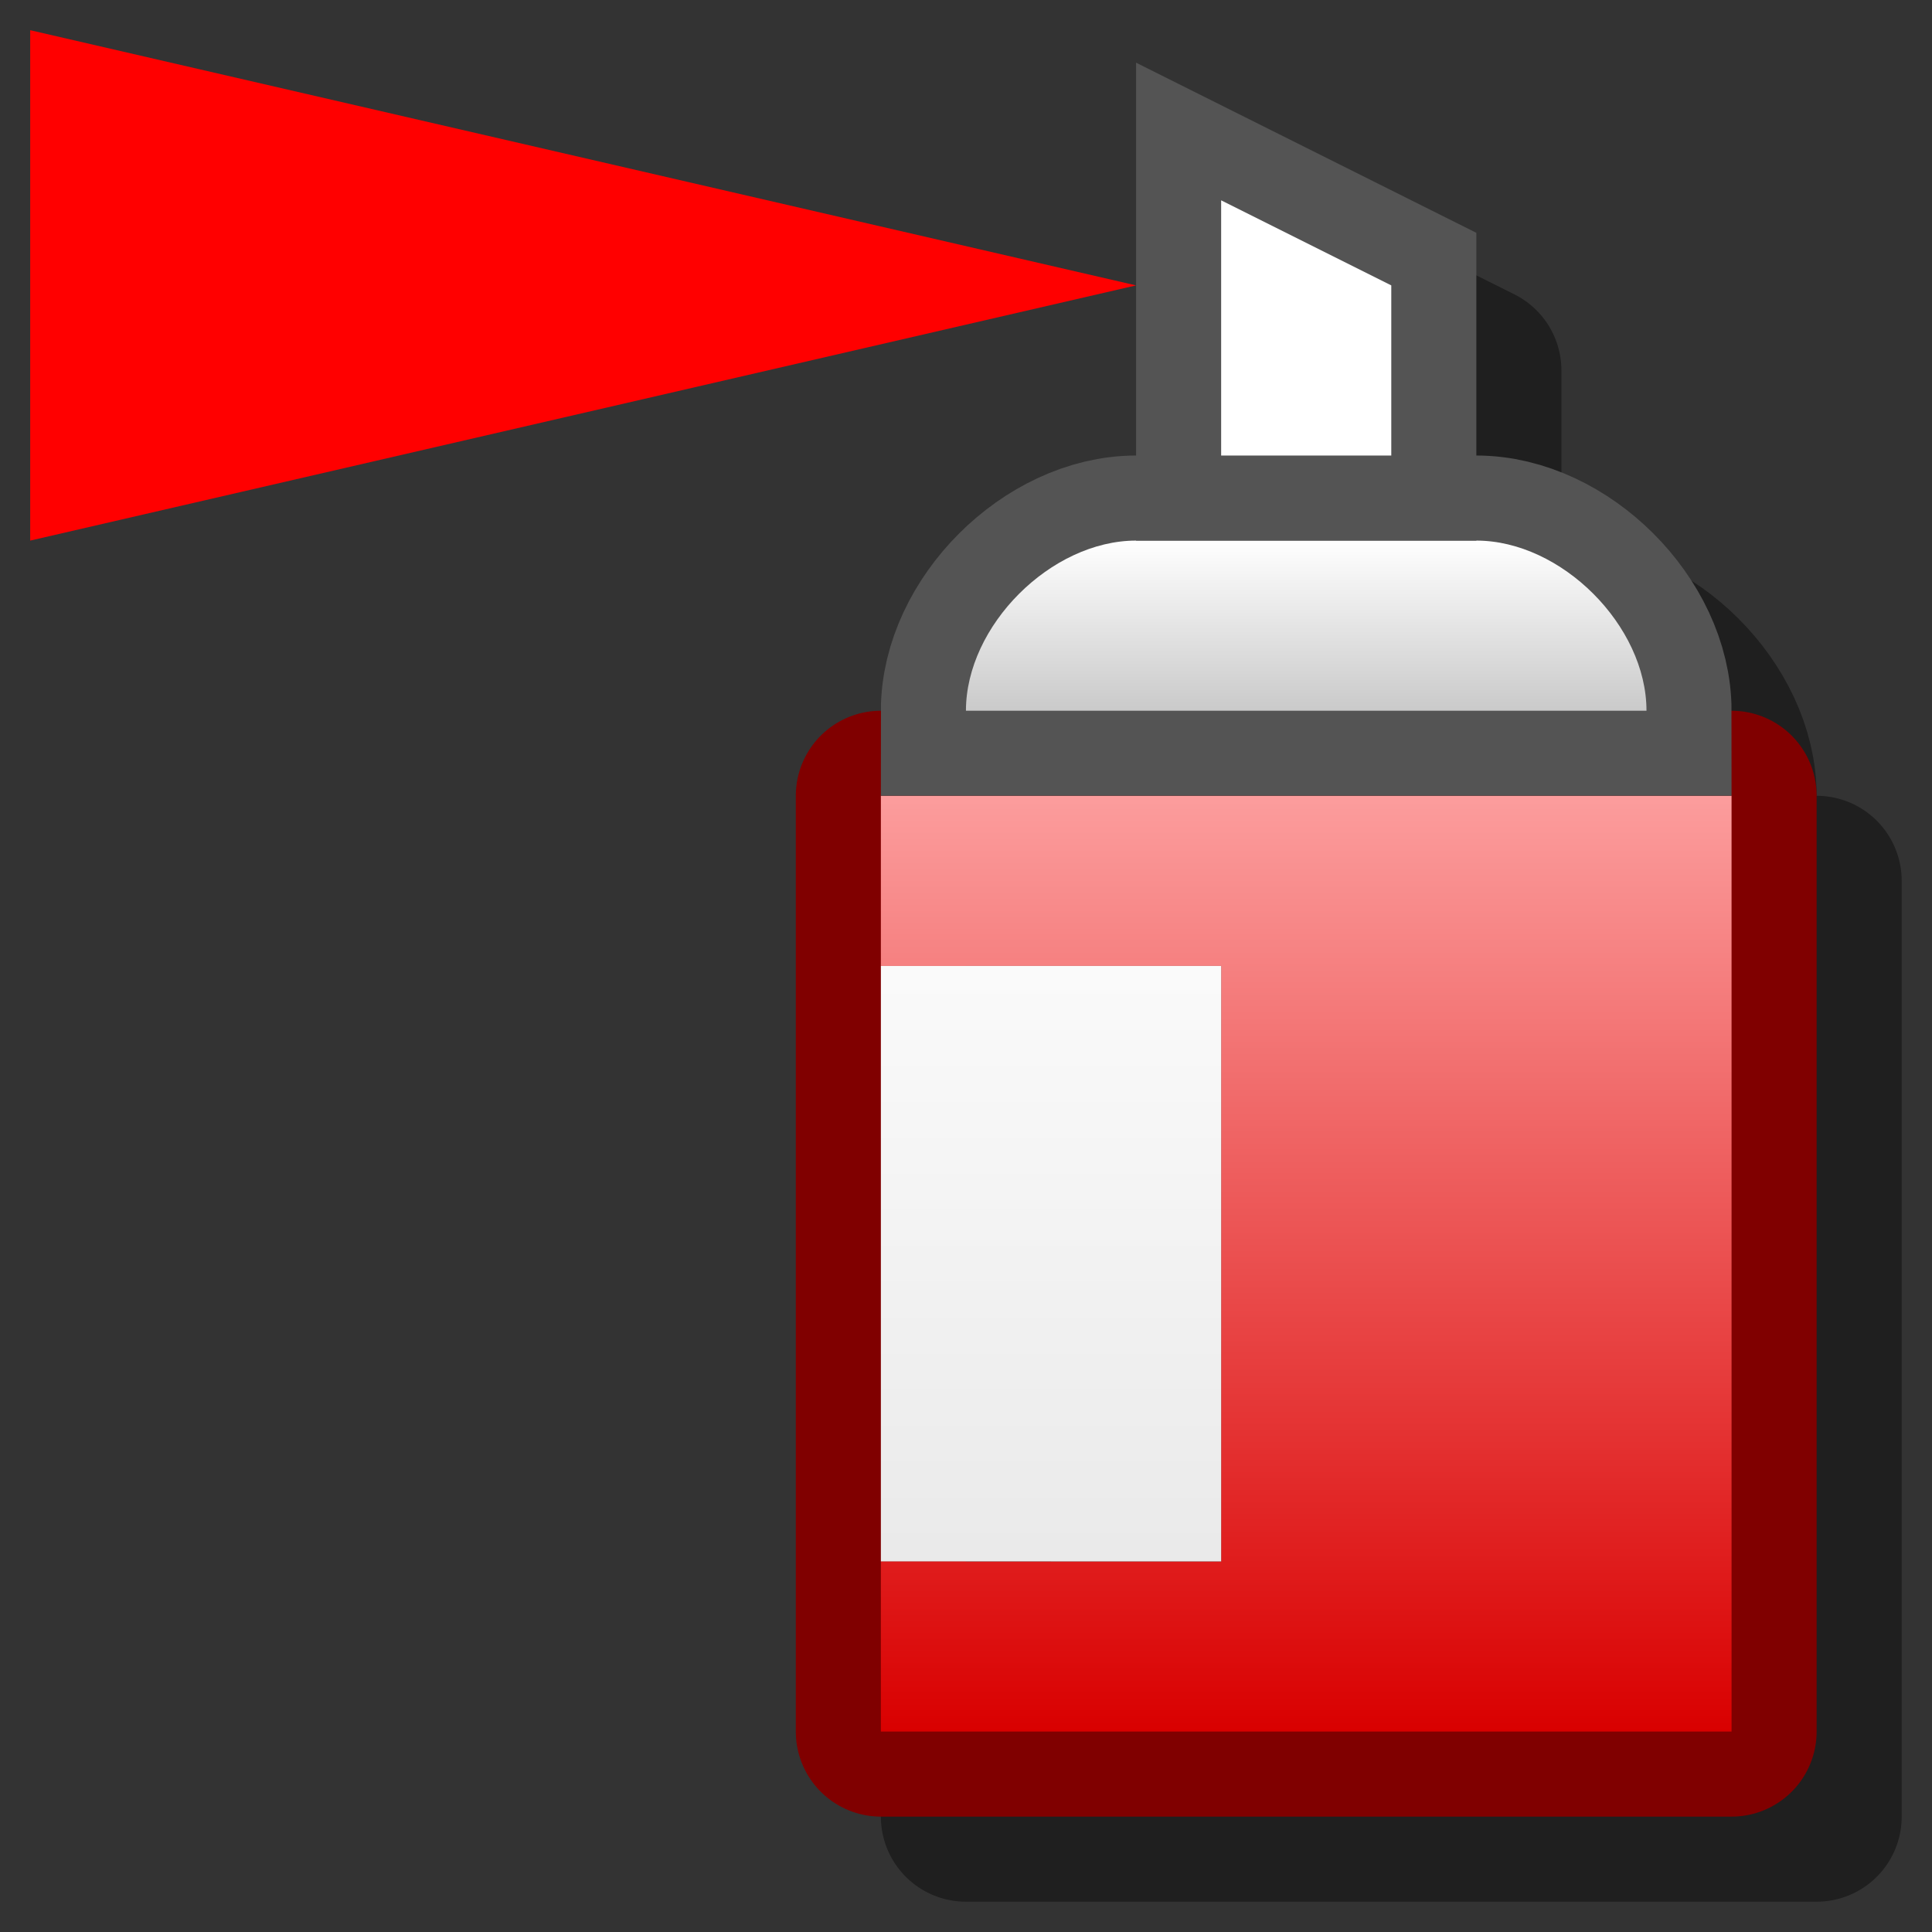 <?xml version="1.0" encoding="UTF-8" standalone="yes"?>
<svg version="1.1" width="64" height="64" color-interpolation="linearRGB"
     xmlns:svg="http://www.w3.org/2000/svg" xmlns="http://www.w3.org/2000/svg">
 <rect width="100%" height="100%" fill="#333333" stroke="none"/>
 <g>
  <path style="fill:none; stroke:#000000; stroke-opacity:0.4; stroke-width:4; stroke-linejoin:round"
        d="M20 18V40H40V18H20z
           M22 16C22 14 24 12 26 12H34C36 12 38 14 38 16H22z
           M32 10V6L28 4V10H32z"
        transform="matrix(1.409,0,0,1.409,3.818,3.818)"
  />
  <path style="fill:none; stroke:#800000; stroke-width:4; stroke-linejoin:round"
        d="M20 18V40H40V18H20z"
        transform="matrix(1.409,0,0,1.409,1,1)"
  />
  <linearGradient id="gradient0" gradientUnits="userSpaceOnUse" x1="128" y1="16" x2="128" y2="40">
   <stop offset="0" stop-color="#ffabab"/>
   <stop offset="1" stop-color="#d90000"/>
  </linearGradient>
  <path style="fill:url(#gradient0)"
        d="M40 40V18H20V22H28V36H20V40H40z"
        transform="matrix(1.409,0,0,1.409,1,1)"
  />
  <linearGradient id="gradient1" gradientUnits="userSpaceOnUse" x1="128" y1="18" x2="128" y2="40">
   <stop offset="0" stop-color="#ffffff"/>
   <stop offset="1" stop-color="#e5e5e5"/>
  </linearGradient>
  <path style="fill:url(#gradient1)"
        d="M28 36H20V22H28V36z"
        transform="matrix(1.409,0,0,1.409,1,1)"
  />
  <path style="fill:none; stroke:#545454; stroke-width:4"
        d="M22 16C22 14 24 12 26 12H34C36 12 38 14 38 16H22z"
        transform="matrix(1.409,0,0,1.409,1,1)"
  />
  <linearGradient id="gradient2" gradientUnits="userSpaceOnUse" x1="128" y1="11.99" x2="128" y2="16">
   <stop offset="0" stop-color="#ffffff"/>
   <stop offset="1" stop-color="#cacaca"/>
  </linearGradient>
  <path style="fill:url(#gradient2)"
        d="M22 16C22 14 24 12 26 12H34C36 12 38 14 38 16H22z"
        transform="matrix(1.409,0,0,1.409,1,1)"
  />
  <path style="fill:none; stroke:#545454; stroke-width:4"
        d="M32 10V6L28 4V10H32z"
        transform="matrix(1.409,0,0,1.409,1,1)"
  />
  <linearGradient id="gradient3" gradientUnits="userSpaceOnUse" x1="128" y1="11.99" x2="128" y2="16">
   <stop offset="0" stop-color="#ffffff"/>
   <stop offset="1" stop-color="#cacaca"/>
  </linearGradient>
  <path style="fill:url(#gradient3)"
        d="M32 10V6L28 4V10H32z"
        transform="matrix(1.409,0,0,1.409,1,1)"
  />
  <linearGradient id="gradient4" gradientUnits="userSpaceOnUse" x1="-2" y1="-64" x2="26" y2="-64">
   <stop offset="1" stop-color="#ff0000"/>
   <stop offset="0" stop-color="#ff0000" stop-opacity="0"/>
  </linearGradient>
  <path style="fill:url(#gradient4)"
        d="M0 0V12L26 6L0 0z"
        transform="matrix(1.409,0,0,1.409,1,1)"
  />
 </g>
</svg>
